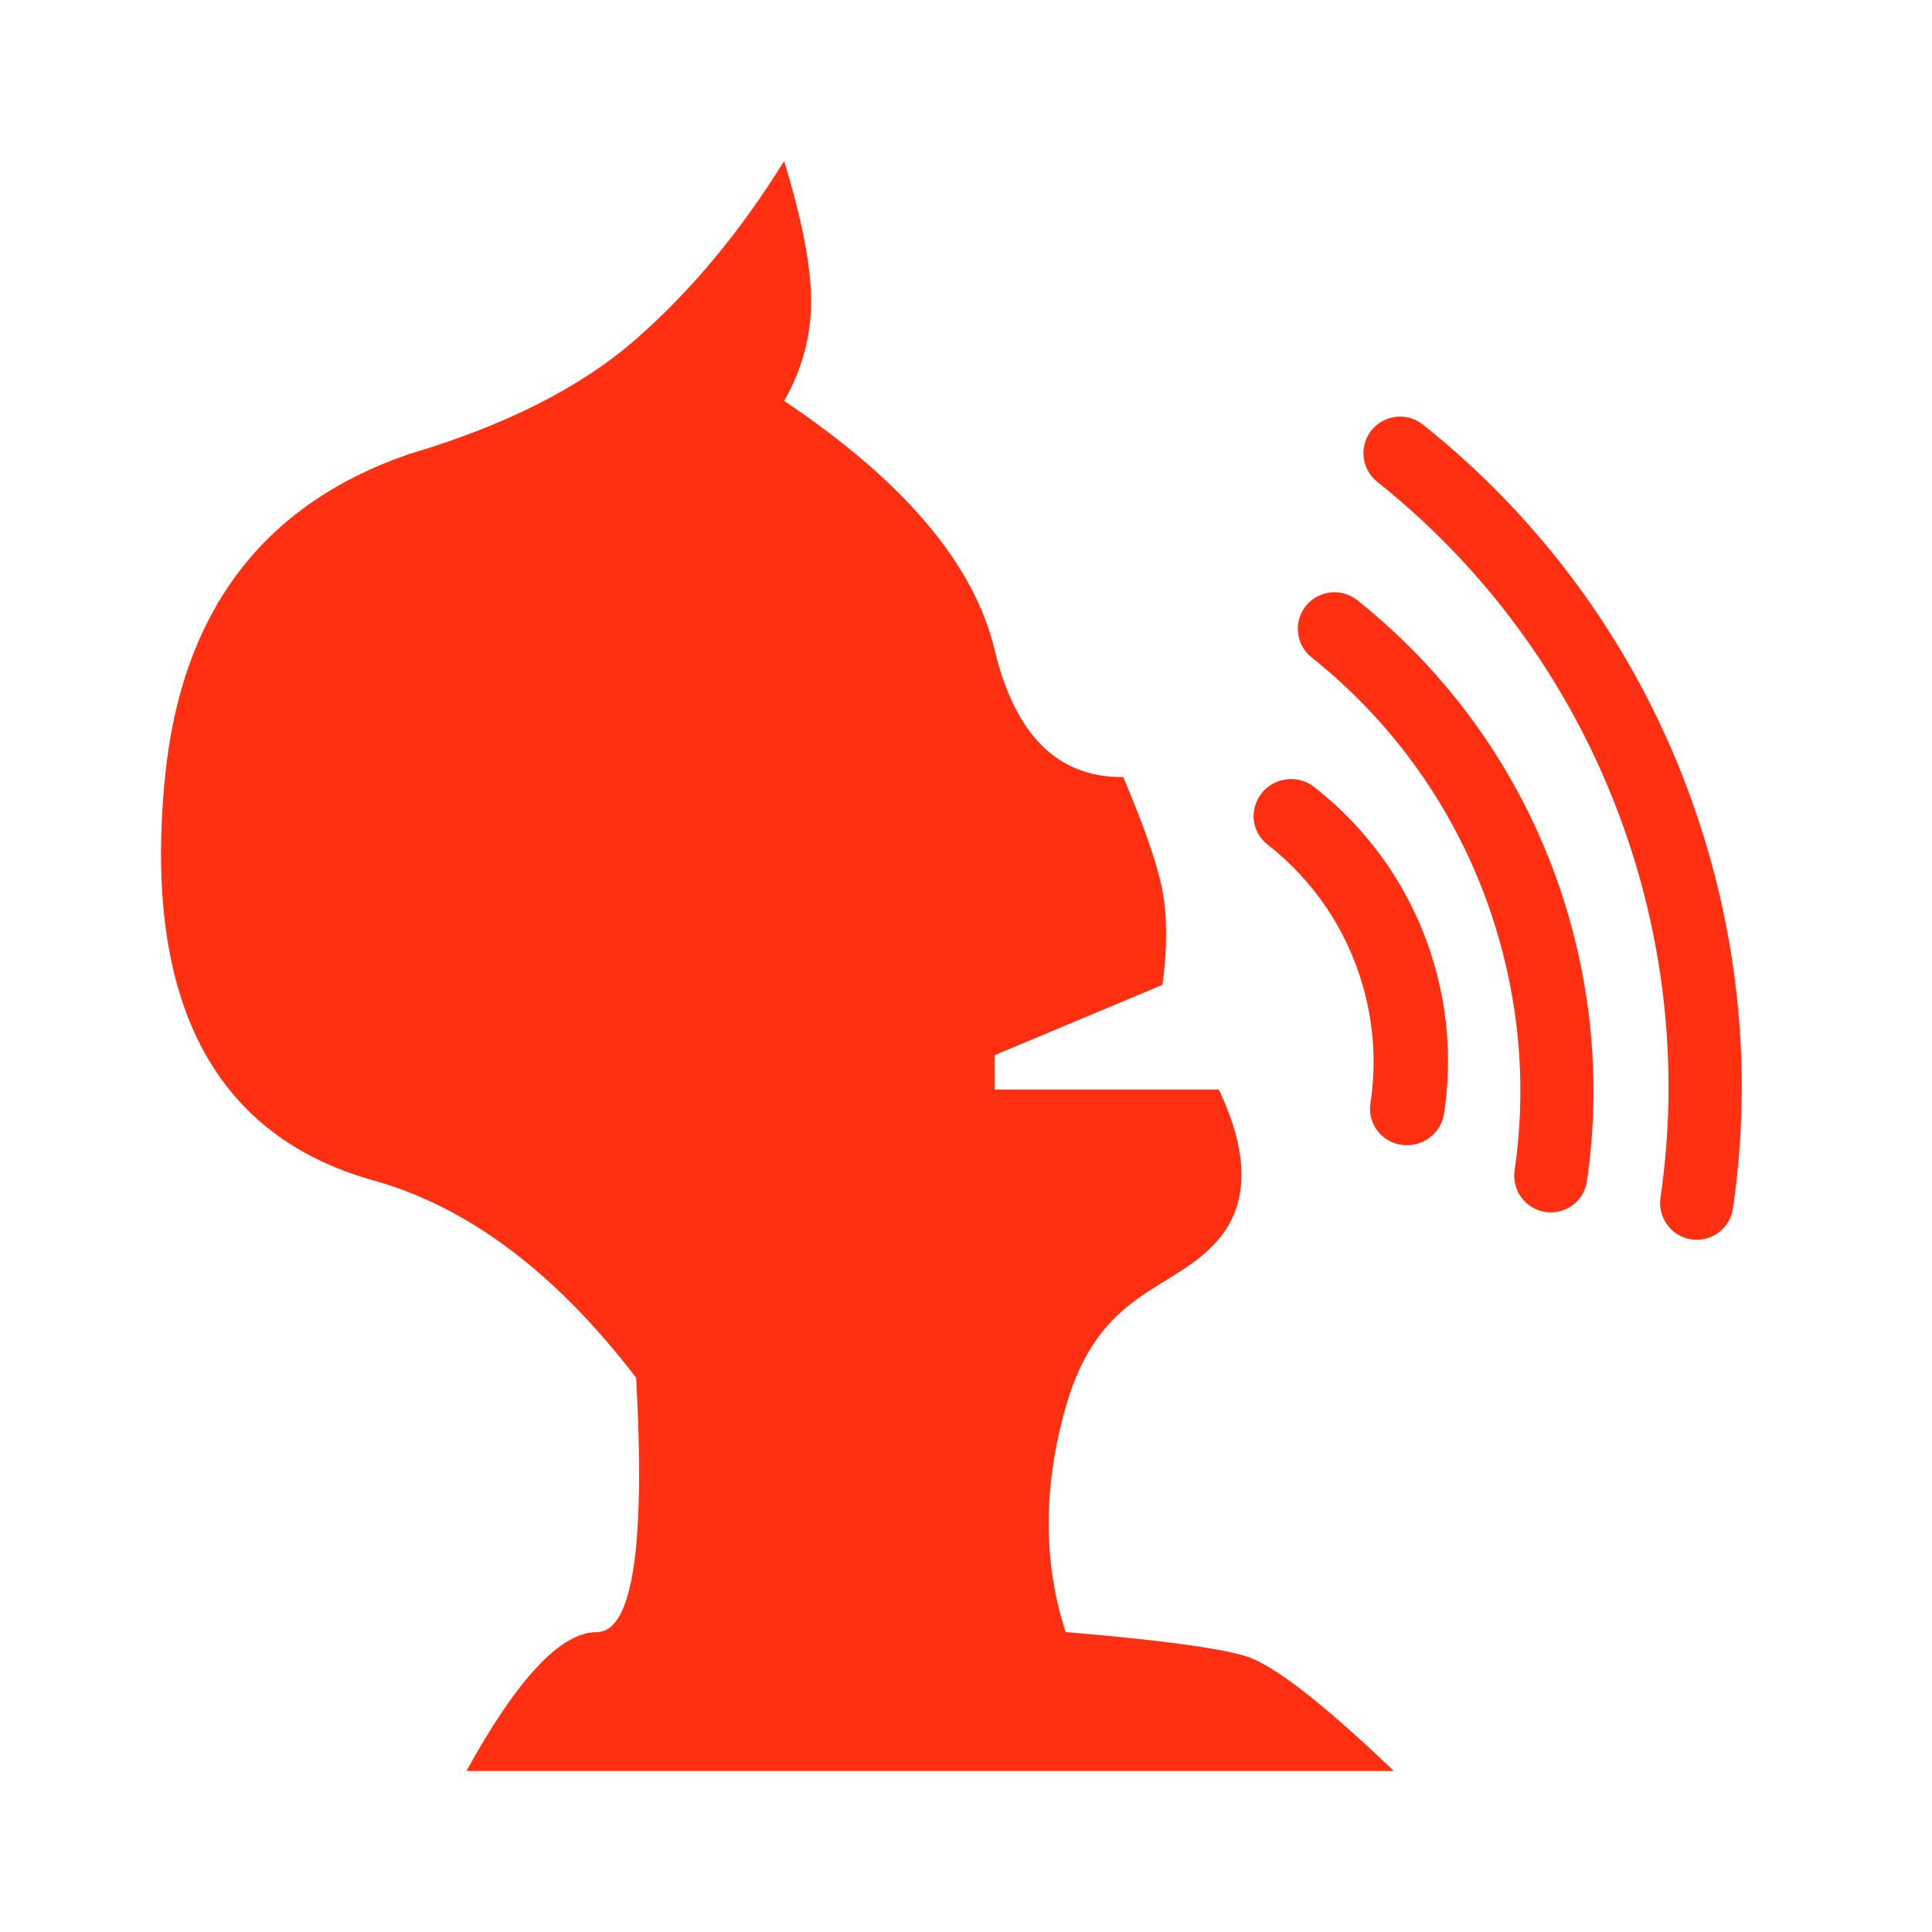 <svg xmlns="http://www.w3.org/2000/svg" width="24" height="24" viewBox="0 0 24 24">
    <g fill="none" fill-rule="evenodd">
        <path fill="#FF2F12" fill-rule="nonzero" d="M9.74 2c.224.73.336 1.31.336 1.743 0 .433-.112.845-.335 1.238 1.489.997 2.36 2.027 2.614 3.09.254 1.063.786 1.59 1.598 1.582.265.624.428 1.095.488 1.414.06.32.06.708 0 1.167l-2.086.874v.427h2.785c.376.792.376 1.411 0 1.857-.564.668-1.482.605-1.903 2.092-.28.991-.28 1.922 0 2.79 1.145.096 1.888.195 2.23.297.344.103.96.58 1.847 1.429H5.794c.633-1.15 1.173-1.725 1.618-1.725.445 0 .608-1.053.49-3.16-1-1.306-2.088-2.124-3.265-2.452-1.764-.493-2.892-1.941-2.587-5.01.203-2.046 1.21-3.382 3.021-4.009 1.202-.355 2.146-.832 2.83-1.432.686-.6 1.299-1.338 1.84-2.212zm7.296 3.347c.157-.196.443-.229.64-.072 1.696 1.351 2.94 3.194 3.55 5.324.417 1.452.515 2.95.301 4.413-.036.249-.267.42-.515.385-.249-.037-.42-.267-.385-.516.195-1.336.106-2.704-.274-4.031-.559-1.947-1.694-3.63-3.244-4.864-.197-.157-.229-.443-.073-.64zm-.815 2.181c.157-.196.443-.228.639-.072 1.258 1.002 2.18 2.367 2.632 3.946.308 1.076.38 2.186.222 3.27-.036.249-.267.42-.515.384-.248-.036-.42-.267-.384-.515.14-.957.076-1.937-.197-2.889-.4-1.395-1.214-2.6-2.324-3.485-.197-.156-.23-.442-.073-.639zm-.547 2.323c.16-.197.451-.231.65-.075.717.56 1.241 1.328 1.496 2.216.174.606.212 1.231.118 1.843-.038.249-.273.422-.526.387-.252-.035-.426-.265-.388-.514.074-.485.044-.98-.094-1.46-.202-.706-.617-1.313-1.185-1.758-.2-.155-.23-.441-.07-.639z"/>
        <path d="M0 0H24V24H0z"/>
    </g>
</svg>
